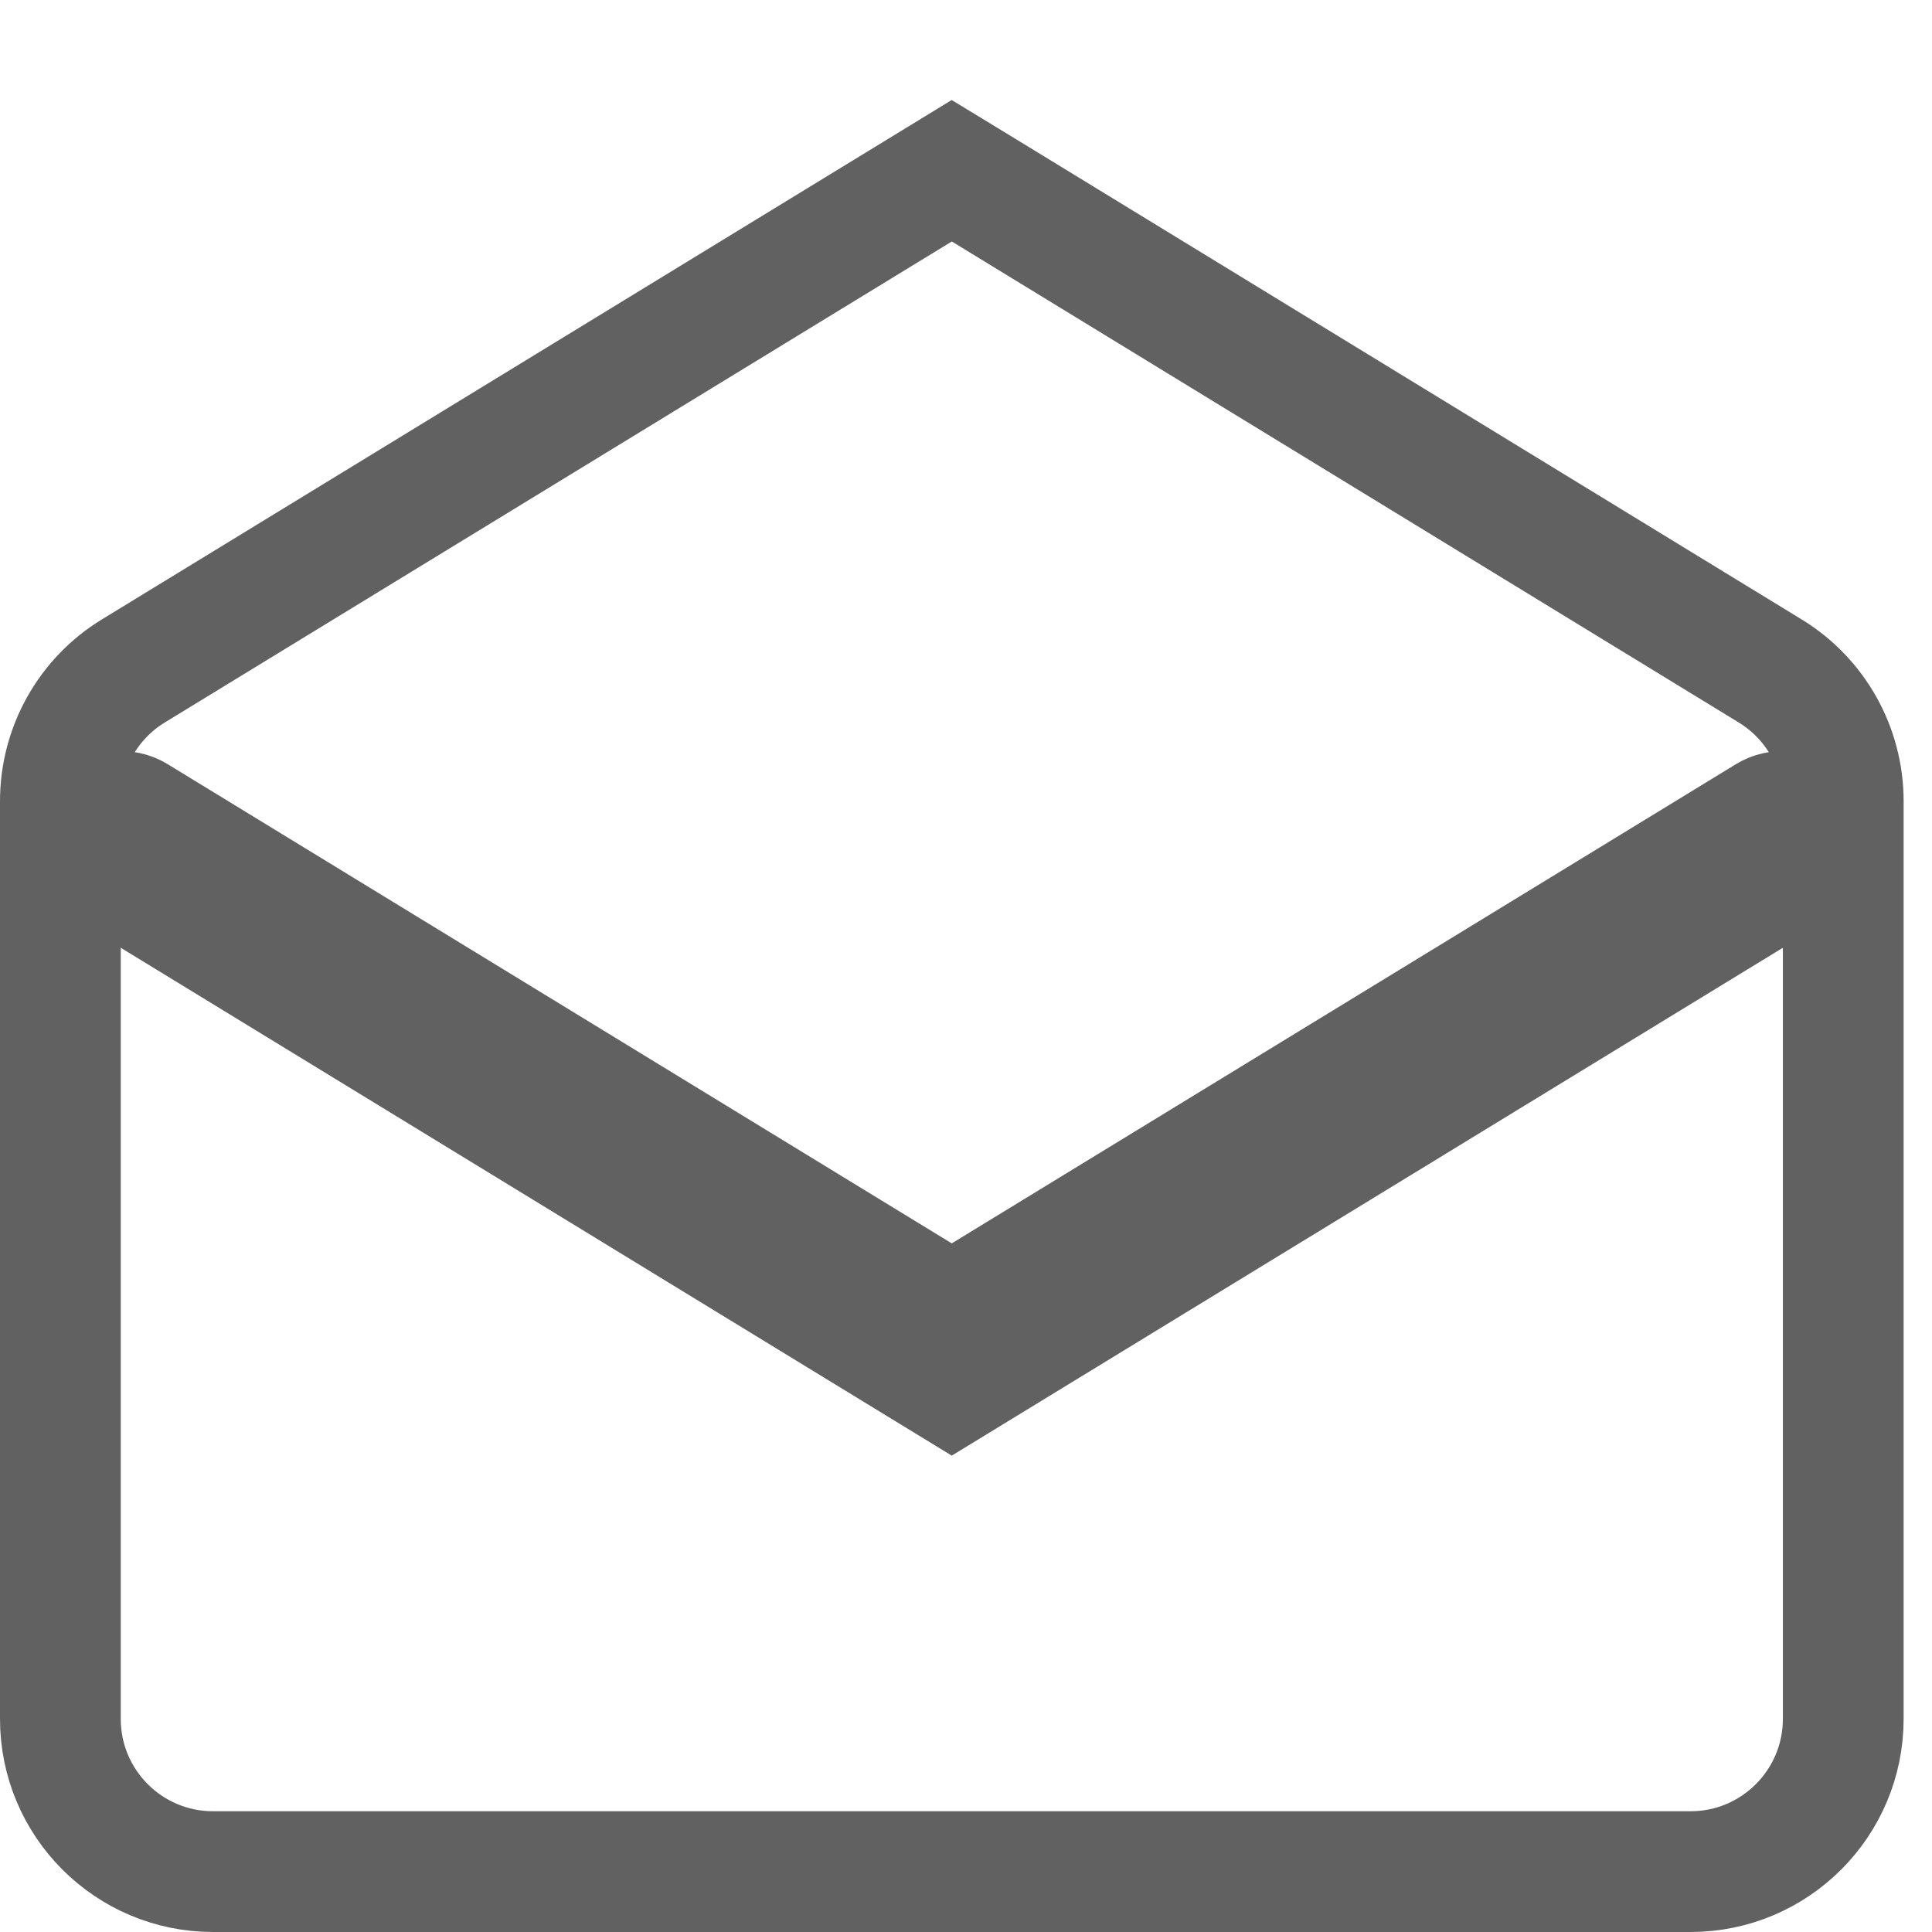 <svg width="16" height="16" viewBox="0 0 16 16" fill="none" xmlns="http://www.w3.org/2000/svg">
<path d="M1.105 5.556L1.105 5.556C0.729 5.785 0.5 6.194 0.5 6.635V14.235C0.5 14.934 1.066 15.5 1.765 15.5H14C14.698 15.5 15.265 14.934 15.265 14.235V6.635C15.265 6.194 15.035 5.785 14.659 5.556L8.143 1.573L7.882 1.414L7.622 1.573L1.105 5.556Z" stroke="#616161"/>
<path d="M1 6.97L7.882 11.176L14.765 6.97" stroke="#616161" stroke-width="1.5" stroke-linecap="round"/>
</svg>

